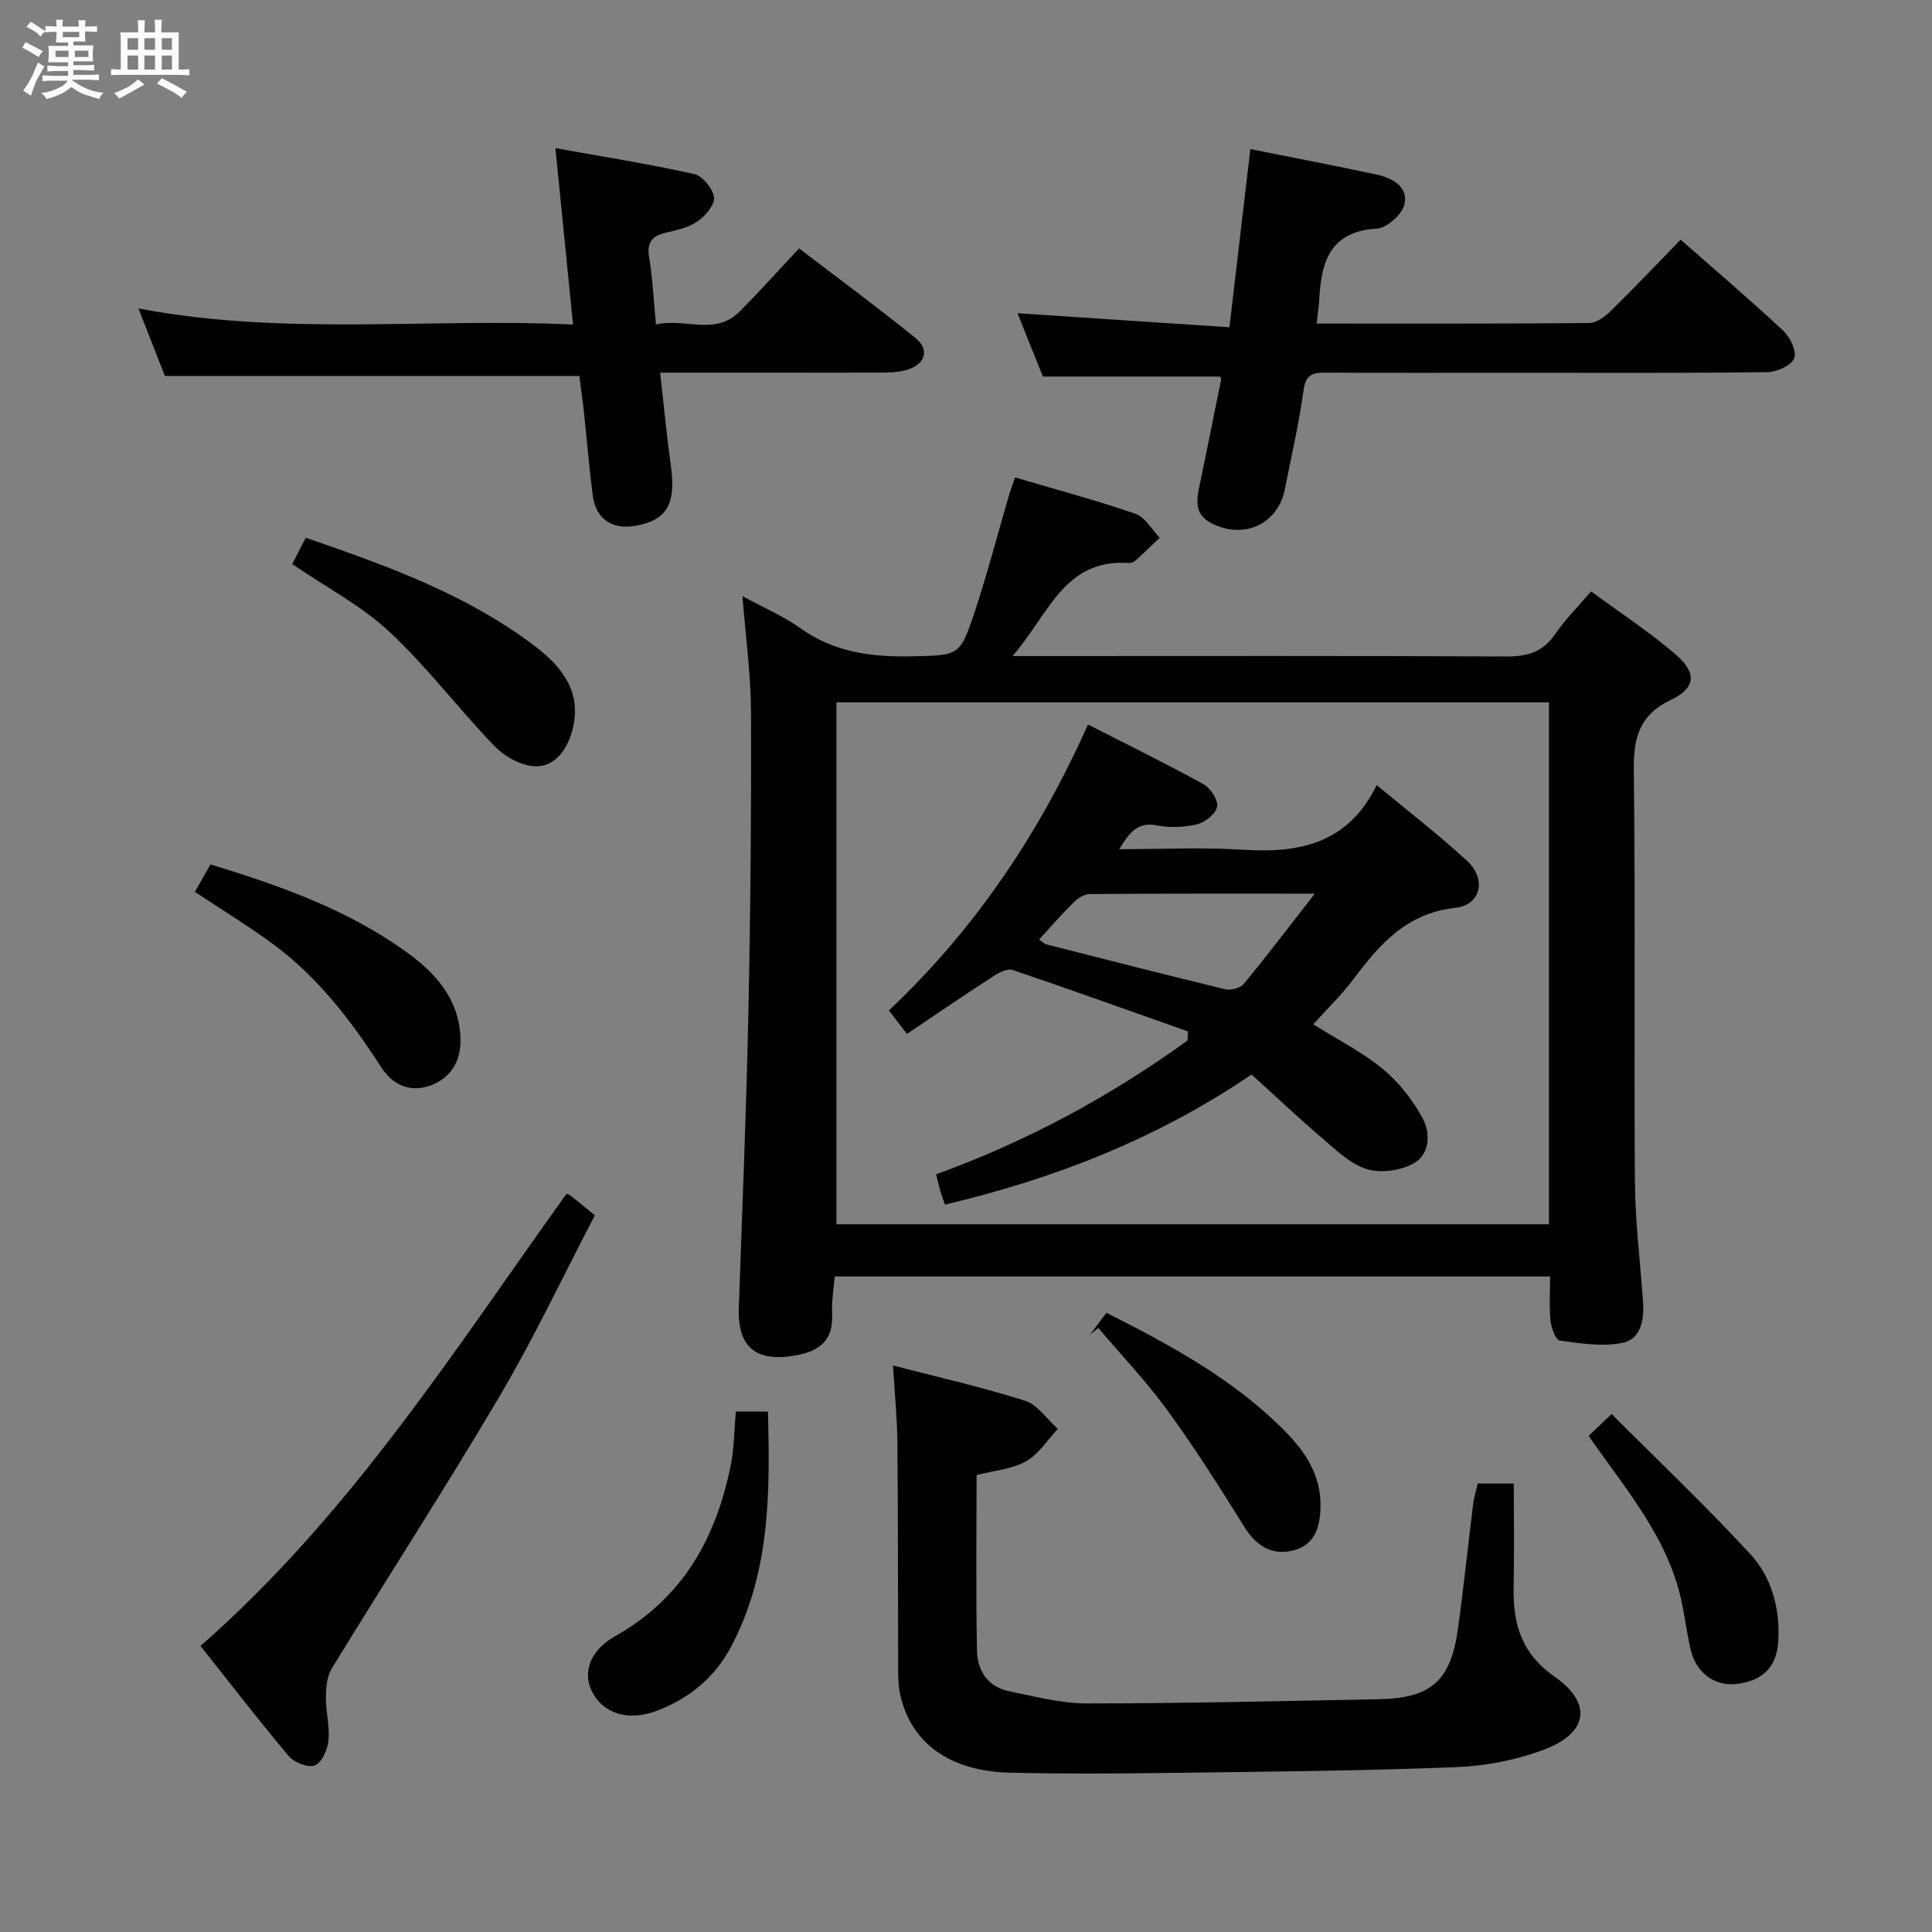 <svg enable-background="new 0 0 400 400" viewBox="0 0 400 400" xmlns="http://www.w3.org/2000/svg"><rect x="0" y="0" width="400" height="400" fill="#808080" stroke="none"/><path d="m6.8 9.5c.6.3 1.3.7 2.1 1.1-.4.4-.7.8-.9 1.2-.7-.4-1.3-.8-1.8-1.1s-1.1-.6-1.6-.8c.2-.4.5-.8.7-1.2.4.2.8.5 1.5.8zm.9 6.9c-.3.6-.5 1.1-.7 1.7s-.4 1.1-.6 1.7c-.6-.4-1.1-.7-1.6-1 .7-1 1.2-1.8 1.5-2.4.3-.5.6-1.1.8-1.7.3-.6.5-1.2.8-1.8.3.3.8.6 1.3.8-.7 1.3-1.2 2.2-1.5 2.7zm.1-11c.4.3 1 .7 1.7 1.1-.5.2-.8.6-1.1 1.1-.5-.6-1-1-1.4-1.2s-.9-.6-1.5-.8c.2-.4.5-.7.9-1.1.5.3.9.6 1.4.9zm10.5 13.1c1 .4 2 .6 3.1.7-.4.4-.7.8-.8 1.3-.9-.2-1.9-.6-3-.9-1-.4-2-.9-2.8-1.6-.5.4-1.1.9-1.9 1.3s-1.9.9-3.3 1.2c-.1-.3-.5-.8-1.1-1.3 1 0 2.1-.3 3.2-.8 1.2-.5 1.9-1 2.3-1.7h-3.2c-.4 0-1 0-2 .1v-1.2c1 0 1.7.1 2 .1h3.3v-1h-2.3c-.2 0-.9 0-2 .1v-1.2c1.2 0 1.9.1 2 .1h2.3v-.8h-4.1c0-.7.1-1.2.1-1.6 0-.5 0-1.1-.1-1.8h4.1v-.7h-2.5c0-.6.1-1.1.1-1.6v-.6h-.5c-.4 0-1 0-1.8.1v-1.3c1.2 0 1.9.1 2.1.1h.2c0-.3 0-.8-.1-1.4h1.4c0 .6-.1 1-.1 1.4h3.4c0-.4 0-.8-.1-1.3h1.5c0 .4-.1.9-.1 1.3.7 0 1.5 0 2.5-.1v1.2c-1 0-1.8-.1-2.5-.1v.6c0 .3 0 .8.1 1.5h-2.5v.8h4.1c0 .7-.1 1.3-.1 1.8s0 1 .1 1.5h-4.1v.8h1.4c.8 0 1.8 0 2.9-.1v1.2c-1 0-1.9-.1-2.8-.1h-1.5v1h3.2c.3 0 1 0 2.1-.1v1.2c-1.1 0-1.8-.1-2.1-.1h-3.4l-.1.1c1.4 1 2.4 1.5 3.4 1.9zm-4.1-6.7v-1.3h-2.7v1.3zm2.2-4.1v-1.1h-3.4v1.1zm1.9 4.1v-1.3h-2.8v1.3z" fill="#fafbfc"/><path d="m37 6.7v2.3 5.4c1 0 1.8 0 2.2-.1v1.3c-.6 0-1.5-.1-2.5-.1h-11.9c-.7 0-1.3 0-1.8.1v-1.3c.5 0 1.1.1 2 .1v-5.2c0-1 0-1.8-.1-2.5h3.7c0-1.3 0-2.1-.1-2.5h1.5c0 .4-.1 1.3-.1 2.5h2.2c0-1.2 0-2.1-.1-2.6h1.5c0 .4-.1 1.3-.1 2.6zm-12.3 13.7c-.3-.4-.7-.8-1.1-1.1 1.1-.4 2.1-.9 2.9-1.3.8-.5 1.5-1 2.1-1.6.4.4.9.8 1.3 1.1-2.5 1.4-4.2 2.4-5.2 2.9zm3.9-10.1v-2.4h-2.2v2.4zm0 4.1v-2.9h-2.2v2.9zm3.5-4.1v-2.4h-2.2v2.4zm0 4.1v-2.9h-2.2v2.9zm.4 2.9 1-1.1c.6.3 1.4.7 2.5 1.3s2 1.1 2.7 1.5c-.4.4-.8.8-1.1 1.3-.8-.8-2.5-1.7-5.1-3zm3.1-7v-2.4h-2.1v2.4zm0 4.1v-2.9h-2.1v2.9z" fill="#fafbfc"/><g fill="#000001"><path d="m153.72 123.42c4.54 2.48 8.53 4.17 11.98 6.64 7.04 5.03 14.86 6.01 23.18 5.82 9.64-.22 9.85.02 12.92-9.2 2.62-7.87 4.7-15.92 7.03-23.89.36-1.23.81-2.44 1.32-3.95 8.53 2.52 16.83 4.74 24.94 7.54 2 .69 3.37 3.25 5.02 4.95-1.68 1.6-3.34 3.22-5.06 4.77-.34.31-.94.5-1.4.46-13.38-.9-16.58 10.8-24.03 19.27h6.23c31.99 0 63.98-.08 95.97.09 4.36.02 7.6-.88 10.14-4.62 2.04-2.99 4.67-5.59 7.46-8.86 6.03 4.45 12.16 8.43 17.63 13.17 4.3 3.73 4 6.87-1.09 9.29-6.69 3.18-7.79 8.01-7.7 14.78.35 28.31.02 56.64.23 84.95.06 8.29 1.1 16.57 1.68 24.85.27 3.75-.41 7.78-4.32 8.56-4.13.82-8.65.1-12.93-.49-.84-.11-1.75-2.64-1.9-4.12-.3-2.93-.09-5.92-.09-9.15-49.42 0-98.5 0-148.12 0-.19 2.54-.66 5.14-.53 7.7.29 5.45-2.49 7.73-7.51 8.63-8.24 1.49-12.1-1.66-11.81-9.88.72-20.28 1.55-40.55 1.98-60.83.44-20.8.62-41.61.55-62.42-.02-7.71-1.1-15.43-1.77-24.06zm19.45 130.05h147.52c0-36.24 0-72.12 0-108.06-49.33 0-98.34 0-147.52 0z"/><path d="m305.95 307.15h7.46c0 7.36.11 14.48-.03 21.6-.14 7.55 1.67 13.63 8.49 18.39 7.83 5.47 6.94 11.61-2.03 15.03-5.78 2.21-12.21 3.46-18.41 3.7-19.45.77-38.93.93-58.4 1.18-11.33.15-22.67.23-33.99-.04-12.51-.29-20.54-6.23-22.7-16.33-.38-1.77-.38-3.64-.38-5.46-.06-15.5-.02-31-.16-46.5-.05-5.11-.57-10.22-.91-16.01 9.51 2.47 18.55 4.5 27.34 7.3 2.61.83 4.54 3.83 6.78 5.83-2.17 2.3-3.97 5.26-6.6 6.72-2.93 1.63-6.61 1.9-10.22 2.83 0 12.11-.15 24.25.08 36.39.08 4.09 2.24 7.45 6.59 8.35 5.34 1.09 10.76 2.55 16.14 2.55 20.14 0 40.29-.5 60.43-.87 10.85-.2 14.94-3.79 16.43-14.62 1.18-8.55 2.06-17.15 3.13-25.72.18-1.44.62-2.85.96-4.32z"/><path d="m272.6 66.99c19.11 0 37.76.06 56.39-.11 1.53-.01 3.31-1.33 4.52-2.51 4.86-4.77 9.55-9.72 14.45-14.75 7.41 6.52 14.48 12.53 21.25 18.86 1.42 1.33 2.83 4.31 2.25 5.71-.62 1.5-3.58 2.83-5.53 2.86-17.65.22-35.31.13-52.96.13-12.82 0-25.65.04-38.47-.03-2.65-.02-4.16.32-4.6 3.59-.95 6.89-2.53 13.69-3.88 20.52-1.44 7.29-8.49 10.51-15.22 7.06-3.22-1.65-3.17-4.3-2.56-7.25 1.55-7.47 3.07-14.95 4.57-22.43.06-.28-.19-.62-.21-.68-12.15 0-24.22 0-36.68 0-1.6-3.98-3.44-8.56-5.26-13.11 14.68.97 29.07 1.93 43.88 2.91 1.51-12.89 2.9-24.66 4.33-36.89 9 1.8 17.6 3.43 26.15 5.28 3.25.7 6.62 2.5 5.75 6.2-.49 2.07-3.63 4.85-5.72 4.98-9.39.56-11.47 6.52-11.88 14.23-.08 1.64-.34 3.28-.57 5.43z"/><path d="m135.81 67.18c5.94-1.4 12.2 2.41 17.26-2.63 4.12-4.1 7.98-8.45 12.37-13.12 8.18 6.26 16.31 12.23 24.13 18.57 2.98 2.42 1.98 5.47-1.86 6.59-1.72.5-3.6.55-5.42.55-13.16.04-26.32.02-39.47.02-1.79 0-3.58 0-6.15 0 .78 6.81 1.36 13.03 2.22 19.22 1.12 7.99-.8 11.37-7.44 12.5-4.75.81-8.1-1.47-8.72-6.26-.75-5.76-1.21-11.55-1.84-17.33-.28-2.6-.66-5.2-.95-7.45-28.73 0-56.98 0-85.8 0-1.55-3.96-3.35-8.55-5.48-13.98 30.17 5.76 59.97 1.92 89.98 3.33-1.23-12.3-2.38-23.82-3.65-36.52 9.79 1.76 19.32 3.27 28.73 5.36 1.73.38 3.85 2.99 4.11 4.81.22 1.49-1.73 3.81-3.31 4.92-1.82 1.29-4.23 1.86-6.47 2.37-2.89.66-4.21 1.85-3.66 5.12.74 4.4.93 8.88 1.42 13.93z"/><path d="m41.51 340.77c30.98-27.13 52.47-61.1 75.78-93.62.32.15.65.22.89.41 1.55 1.24 3.08 2.51 4.97 4.07-6.52 12.48-12.53 25.26-19.67 37.37-11.22 19.03-23.25 37.57-34.78 56.42-1.01 1.65-1.21 3.99-1.23 6.02-.03 2.97.83 5.98.54 8.9-.18 1.88-1.35 4.53-2.8 5.15-1.34.57-4.29-.56-5.41-1.89-6.2-7.35-12.08-15-18.29-22.83z"/><path d="m60.5 116.79c.82-1.59 1.71-3.32 2.8-5.45 16.84 5.78 33.34 11.71 47.51 22.49 5.72 4.35 10 9.85 7.51 17.97-1.19 3.87-3.7 6.99-7.55 6.85-2.86-.1-6.27-1.99-8.35-4.14-7.47-7.73-13.99-16.43-21.83-23.74-5.75-5.37-12.99-9.13-20.09-13.98z"/><path d="m40.35 184.65c1.03-1.82 2.07-3.64 3.23-5.69 14.49 4.44 28.52 9.4 40.74 18.27 5.88 4.27 10.67 9.58 11.01 17.52.2 4.68-1.76 8.28-6.05 9.93-4.19 1.6-7.9.1-10.36-3.72-6.16-9.56-13.01-18.55-22.23-25.38-5.16-3.82-10.68-7.16-16.34-10.93z"/><path d="m152.35 292.26h6.65c.43 16.75.49 33.44-7.7 48.79-3.29 6.18-8.54 10.57-15.17 13.1-5.91 2.26-11.07.77-13.49-3.78-2.02-3.8-.76-8.53 4.76-11.64 14.03-7.92 20.89-20.36 23.91-35.47.68-3.39.68-6.92 1.04-11z"/><path d="m328.91 297.29c1.31-1.25 2.49-2.38 4.75-4.54 9.68 9.7 19.51 19.03 28.69 28.97 4.46 4.83 6.2 11.25 5.83 18.04-.29 5.3-3.2 8.32-8.8 8.9-4.42.46-8.23-2.35-9.34-7.1-.71-3.06-1.13-6.19-1.74-9.28-2.66-13.58-11.55-23.7-19.39-34.99z"/><path d="m225.66 276.33c1.08-1.43 2.16-2.85 3.42-4.53 13.39 6.76 26.32 13.77 36.85 24.39 4.28 4.31 7.59 9.25 7.47 15.74-.07 4.11-1.12 7.87-5.48 9.03-4.51 1.2-7.81-.82-10.33-4.89-5.05-8.15-10.21-16.26-15.84-24.01-4.37-6.01-9.54-11.43-14.36-17.12-.57.47-1.15.93-1.73 1.39z"/><path d="m187.77 214.06c-1.38-1.79-2.47-3.21-3.74-4.86 17.91-16.88 31.21-36.75 41.23-59.2 8.06 4.12 16.08 8.05 23.91 12.36 1.45.8 3.04 3.23 2.82 4.63-.23 1.44-2.43 3.24-4.07 3.64-2.68.66-5.7.79-8.4.26-3.99-.78-5.6 1.41-7.82 4.93 8.98 0 17.26-.43 25.47.1 11.67.76 21.87-1.11 27.86-13.38 6.86 5.7 13.04 10.44 18.73 15.71 4.04 3.74 2.89 9.11-2.43 9.7-10.08 1.11-15.65 7.5-21.09 14.75-2.46 3.28-5.46 6.16-8.34 9.37 5.05 3.17 10.14 5.74 14.43 9.28 3.33 2.76 6.22 6.44 8.25 10.26 1.64 3.09 1.46 7.53-2.07 9.36-2.73 1.42-6.78 1.98-9.64 1.05-3.43-1.12-6.38-4.03-9.26-6.49-4.91-4.19-9.61-8.64-14.49-13.06-19.65 13.34-40.85 21.59-63.49 26.93-.41-1.22-.74-2.12-1.01-3.05s-.48-1.88-.81-3.22c18.8-6.81 36.05-16.14 52.05-27.7.04-.63.08-1.25.11-1.88-12.1-4.28-24.17-8.61-36.32-12.73-1.05-.35-2.76.5-3.88 1.23-6 3.89-11.9 7.91-18 12.01zm27.37-19.55c.63.45 1 .88 1.45 1 12.35 3.15 24.7 6.32 37.09 9.3 1.16.28 3.13-.24 3.85-1.12 4.81-5.84 9.38-11.87 14.68-18.67-16.4 0-31.52-.04-46.63.08-1.13.01-2.47.91-3.34 1.78-2.46 2.42-4.73 5.04-7.1 7.63z"/></g></svg>